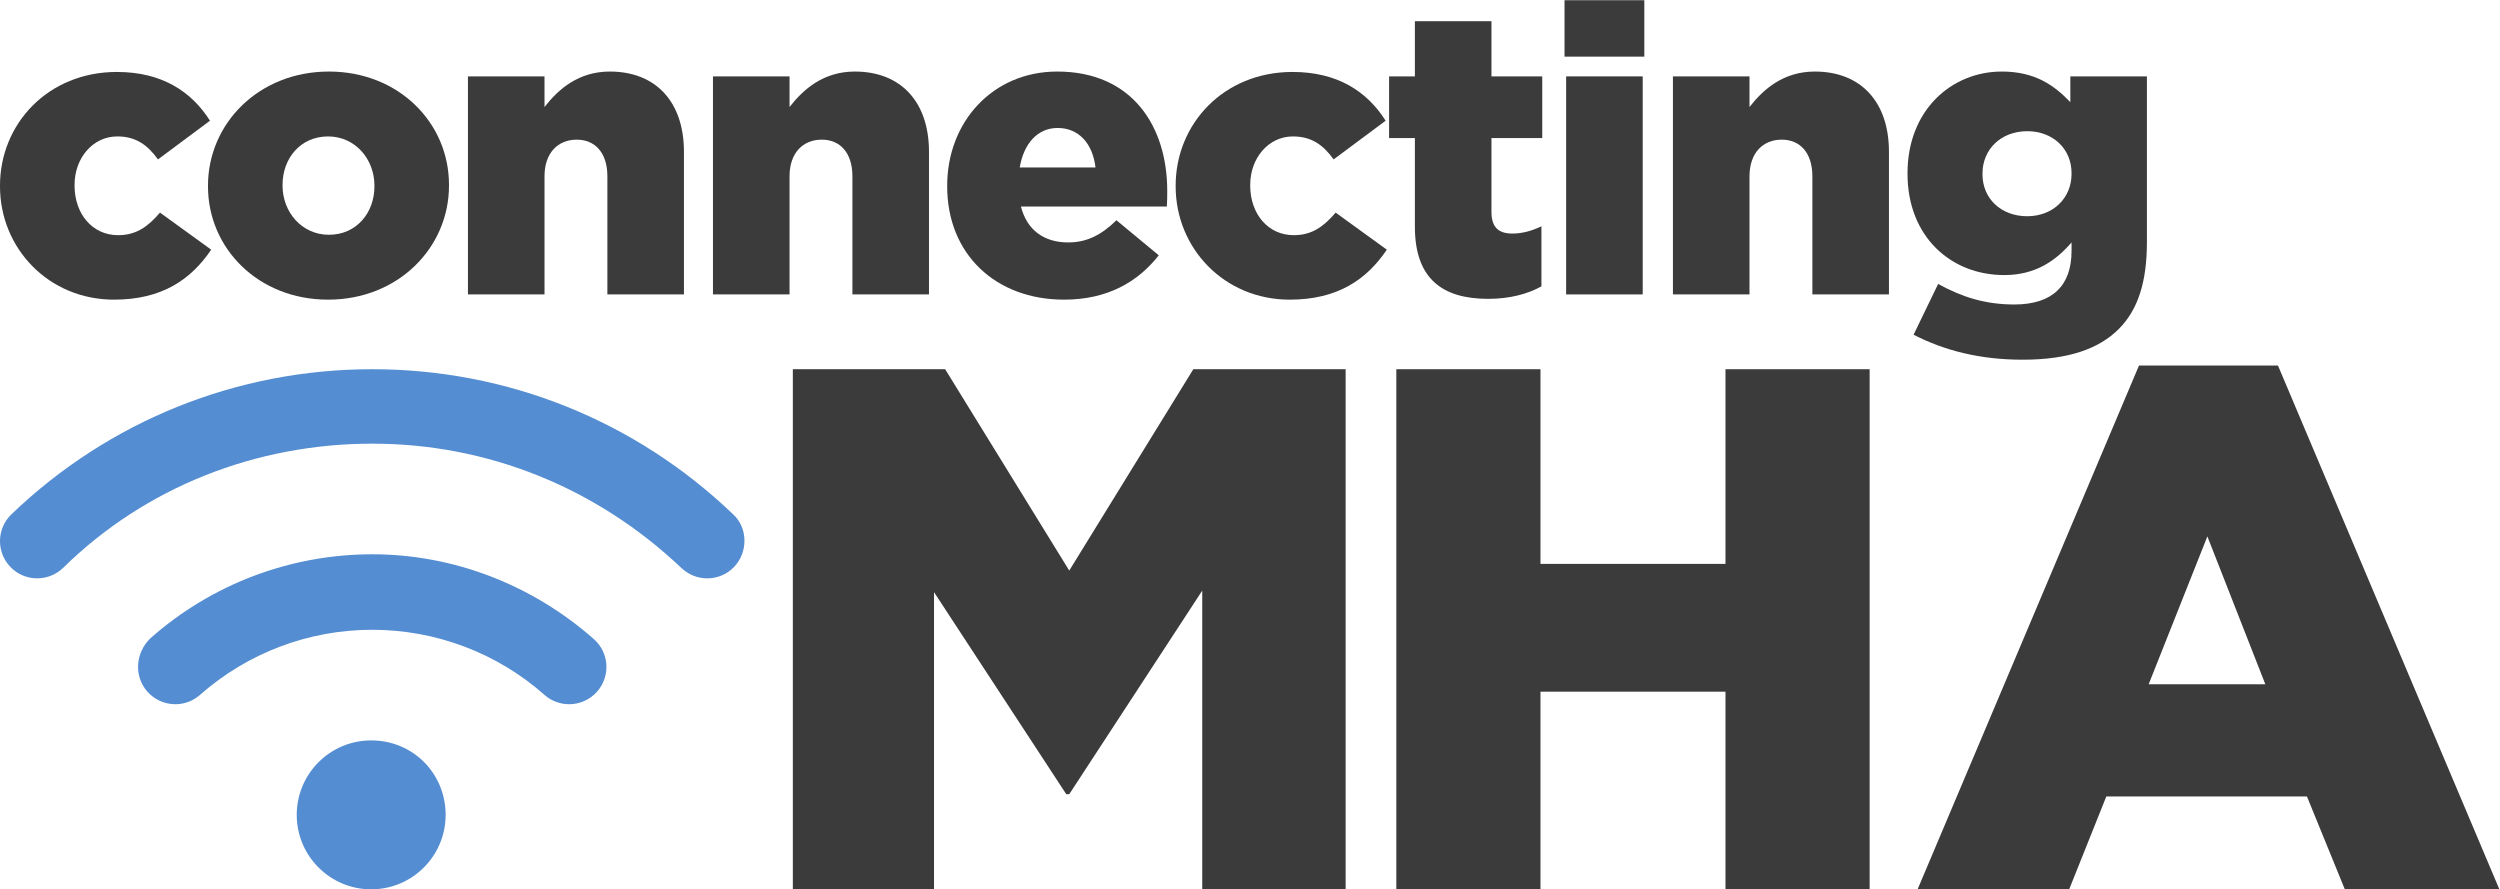 <?xml version="1.0" encoding="UTF-8" standalone="no"?>
<!-- Created with Inkscape (http://www.inkscape.org/) -->

<svg version="1.1" id="svg2" xml:space="preserve" width="1267.373" height="450.84" viewBox="0 0 1267.373 450.84" sodipodi:docname="Connecting-MHA-RGB.eps" xmlns:inkscape="http://www.inkscape.org/namespaces/inkscape" xmlns:sodipodi="http://sodipodi.sourceforge.net/DTD/sodipodi-0.dtd" xmlns="http://www.w3.org/2000/svg" xmlns:svg="http://www.w3.org/2000/svg">
    <defs id="defs6" />
    <sodipodi:namedview id="namedview4" pagecolor="#ffffff" bordercolor="#666666" borderopacity="1.0" inkscape:pageshadow="2" inkscape:pageopacity="0.0" inkscape:pagecheckerboard="0" />
    <g id="g8" inkscape:groupmode="layer" inkscape:label="ink_ext_XXXXXX" transform="matrix(1.333,0,0,-1.333,0,450.84)">
        <g id="g10" transform="scale(0.1)">
            <path d="M 2787.91,1426.34 C 2416.75,1782.11 1929.68,1978 1415.62,1978 901.57,1978 414.457,1782.11 43.531,1426.34 c -56.402,-54.19 -58.219,-143.77 -4.149,-200.18 54.062,-56.53 143.644,-58.04 200.183,-4.14 313.844,308.73 735.442,472.85 1176.054,472.85 440.62,0 854.25,-167.97 1175.87,-472.91 27.87,-26.1 62.82,-39.37 98.21,-39.37 37.19,0 74.37,14.51 102.15,43.55 54.01,56.43 52.24,149.77 -3.94,200.2 z M 1415.62,1274.16 c -310.77,0 -610.05,-113.25 -842.745,-318.648 -58.395,-55.614 -64.145,-144.973 -12.387,-203.813 52.203,-58.39 141.567,-64.14 199.961,-12.379 180.934,159.7 413.631,247.731 655.171,247.731 241.55,0 474.69,-87.942 655.18,-247.731 26.99,-23.89 60.61,-35.39 93.79,-35.39 39.12,0 78.12,16.172 106.17,47.82 51.76,58.789 46.45,148.148 -12.39,199.91 -232.69,205.27 -531.75,322.5 -842.75,322.5 z m -3.98,-707.82 c -156.38,0 -283.13,-126.789 -283.13,-283.168 C 1128.51,126.789 1255.3,0 1411.64,0 c 156.34,0 283.13,126.789 283.13,283.172 0,156.379 -122.98,283.168 -283.13,283.168" style="fill:#548dd1;fill-opacity:1;fill-rule:nonzero;stroke:none" id="path12" />
            <path d="m 0,2673.23 v 3.06 c 0,234.51 182.398,432.23 444.488,432.23 170.133,0 283.547,-73.58 354.055,-185.47 L 600.824,2775.91 c -39.851,55.19 -84.297,87.38 -154.804,87.38 -93.493,0 -162.465,-82.77 -162.465,-183.93 v -3.07 c 0,-107.28 67.433,-188.52 165.527,-188.52 68.977,0 113.422,32.19 159.406,85.83 L 803.141,2432.59 C 726.504,2319.17 616.152,2242.54 433.754,2242.54 183.93,2242.54 0,2438.73 0,2673.23" style="fill:#3b3b3c;fill-opacity:1;fill-rule:nonzero;stroke:none" id="path14" />
            <path d="m 1424.01,2673.23 v 3.06 c 0,101.17 -73.57,187 -176.26,187 -105.76,0 -173.2,-84.3 -173.2,-183.93 v -3.07 c 0,-101.16 73.57,-186.99 176.27,-186.99 105.75,0 173.19,84.3 173.19,183.93 z m -633.01,0 v 3.06 c 0,236.04 193.121,433.76 459.82,433.76 265.15,0 456.74,-194.66 456.74,-430.69 v -3.07 c 0,-236.03 -193.12,-433.75 -459.81,-433.75 -265.156,0 -456.75,194.66 -456.75,430.69" style="fill:#3b3b3c;fill-opacity:1;fill-rule:nonzero;stroke:none" id="path16" />
            <path d="m 1779.59,3091.66 h 291.21 v -116.48 c 53.64,68.96 130.28,134.87 248.3,134.87 176.26,0 282.01,-116.48 282.01,-305.01 V 2262.46 H 2309.9 v 449.08 c 0,90.43 -47.51,139.48 -116.49,139.48 -70.5,0 -122.61,-49.05 -122.61,-139.48 v -449.08 h -291.21 v 829.2" style="fill:#3b3b3c;fill-opacity:1;fill-rule:nonzero;stroke:none" id="path18" />
            <path d="m 2711.45,3091.66 h 291.21 v -116.48 c 53.65,68.96 130.28,134.87 248.3,134.87 176.26,0 282.02,-116.48 282.02,-305.01 v -542.58 h -291.22 v 449.08 c 0,90.43 -47.51,139.48 -116.48,139.48 -70.5,0 -122.62,-49.05 -122.62,-139.48 v -449.08 h -291.21 v 829.2" style="fill:#3b3b3c;fill-opacity:1;fill-rule:nonzero;stroke:none" id="path20" />
            <path d="m 4166.26,2745.27 c -10.73,91.95 -64.37,150.2 -144.07,150.2 -76.64,0 -128.75,-59.78 -144.08,-150.2 z m -564.03,-72.04 v 3.06 c 0,242.17 173.2,433.76 418.43,433.76 286.61,0 418.43,-209.98 418.43,-453.68 0,-18.39 0,-39.85 -1.53,-59.78 h -554.84 c 22.99,-90.43 88.89,-136.41 179.32,-136.41 68.97,0 124.15,26.06 183.92,84.3 l 160.94,-133.35 c -79.7,-101.15 -194.66,-168.59 -360.19,-168.59 -260.56,0 -444.48,173.19 -444.48,430.69" style="fill:#3b3b3c;fill-opacity:1;fill-rule:nonzero;stroke:none" id="path22" />
            <path d="m 4471.11,2673.23 v 3.06 c 0,234.51 182.39,432.23 444.49,432.23 170.13,0 283.54,-73.58 354.05,-185.47 l -197.72,-147.14 c -39.85,55.19 -84.3,87.38 -154.8,87.38 -93.49,0 -162.47,-82.77 -162.47,-183.93 v -3.07 c 0,-107.28 67.44,-188.52 165.53,-188.52 68.98,0 113.42,32.19 159.41,85.83 l 194.65,-141.01 c -76.64,-113.42 -186.99,-190.05 -369.39,-190.05 -249.82,0 -433.75,196.19 -433.75,430.69" style="fill:#3b3b3c;fill-opacity:1;fill-rule:nonzero;stroke:none" id="path24" />
            <path d="m 5380.9,2519.96 v 337.18 h -98.09 v 234.52 h 98.09 v 209.98 h 291.21 v -209.98 h 193.13 v -234.52 h -193.13 v -280.48 c 0,-58.23 26.06,-82.76 79.7,-82.76 38.32,0 75.11,10.73 110.36,27.59 v -228.37 c -52.11,-29.13 -121.08,-47.52 -202.32,-47.52 -174.72,0 -278.95,76.64 -278.95,274.36" style="fill:#3b3b3c;fill-opacity:1;fill-rule:nonzero;stroke:none" id="path26" />
            <path d="m 5956.12,3091.66 h 291.22 v -829.2 h -291.22 z m -6.13,289.67 h 303.48 v -214.58 h -303.48 v 214.58" style="fill:#3b3b3c;fill-opacity:1;fill-rule:nonzero;stroke:none" id="path28" />
            <path d="m 6362.27,3091.66 h 291.21 v -116.48 c 53.65,68.96 130.28,134.87 248.31,134.87 176.25,0 282.01,-116.48 282.01,-305.01 v -542.58 h -291.22 v 449.08 c 0,90.43 -47.5,139.48 -116.48,139.48 -70.5,0 -122.62,-49.05 -122.62,-139.48 v -449.08 h -291.21 v 829.2" style="fill:#3b3b3c;fill-opacity:1;fill-rule:nonzero;stroke:none" id="path30" />
            <path d="m 7878.25,2720.74 v 3.06 c 0,91.97 -70.51,159.41 -168.61,159.41 -99.62,0 -170.12,-68.97 -170.12,-160.94 v -3.06 c 0,-91.97 70.5,-159.41 170.12,-159.41 98.1,0 168.61,68.97 168.61,160.94 z m -600.82,-611.54 93.49,193.11 c 88.9,-49.05 177.8,-78.16 289.68,-78.16 145.61,0 217.65,72.03 217.65,203.84 v 32.19 c -58.25,-67.44 -134.88,-124.16 -255.96,-124.16 -203.85,0 -367.85,147.16 -367.85,384.72 v 3.06 c 0,239.11 167.06,386.25 358.65,386.25 124.15,0 197.72,-50.58 260.56,-116.48 v 98.09 h 291.21 v -629.95 c 0,-151.73 -33.72,-257.5 -107.29,-331.06 -75.1,-75.11 -191.58,-116.48 -364.78,-116.48 -160.93,0 -295.81,33.72 -415.36,95.03" style="fill:#3b3b3c;fill-opacity:1;fill-rule:nonzero;stroke:none" id="path32" />
            <path d="m 3015.22,1978 h 579.28 l 471.9,-765.77 471.89,765.77 h 579.28 V 0 H 4572.2 V 1135.93 L 4066.4,361.691 h -11.31 L 3552.11,1130.28 V 0 h -536.89 v 1978" style="fill:#3b3b3c;fill-opacity:1;fill-rule:nonzero;stroke:none" id="path34" />
            <path d="m 5310.34,1978 h 548.2 v -740.34 h 703.6 V 1978 h 548.19 V 0 h -548.19 v 751.648 h -703.6 V 0 h -548.2 v 1978" style="fill:#3b3b3c;fill-opacity:1;fill-rule:nonzero;stroke:none" id="path36" />
            <path d="M 8615.19,779.891 8394.79,1342.22 8171.55,779.891 Z M 8134.82,1992.12 h 528.41 L 9505.3,0 H 8917.55 L 8773.44,353.219 H 8010.49 L 7869.2,0 h -576.44 l 842.06,1992.12" style="fill:#3b3b3c;fill-opacity:1;fill-rule:nonzero;stroke:none" id="path38" />
        </g>
    </g>
</svg>